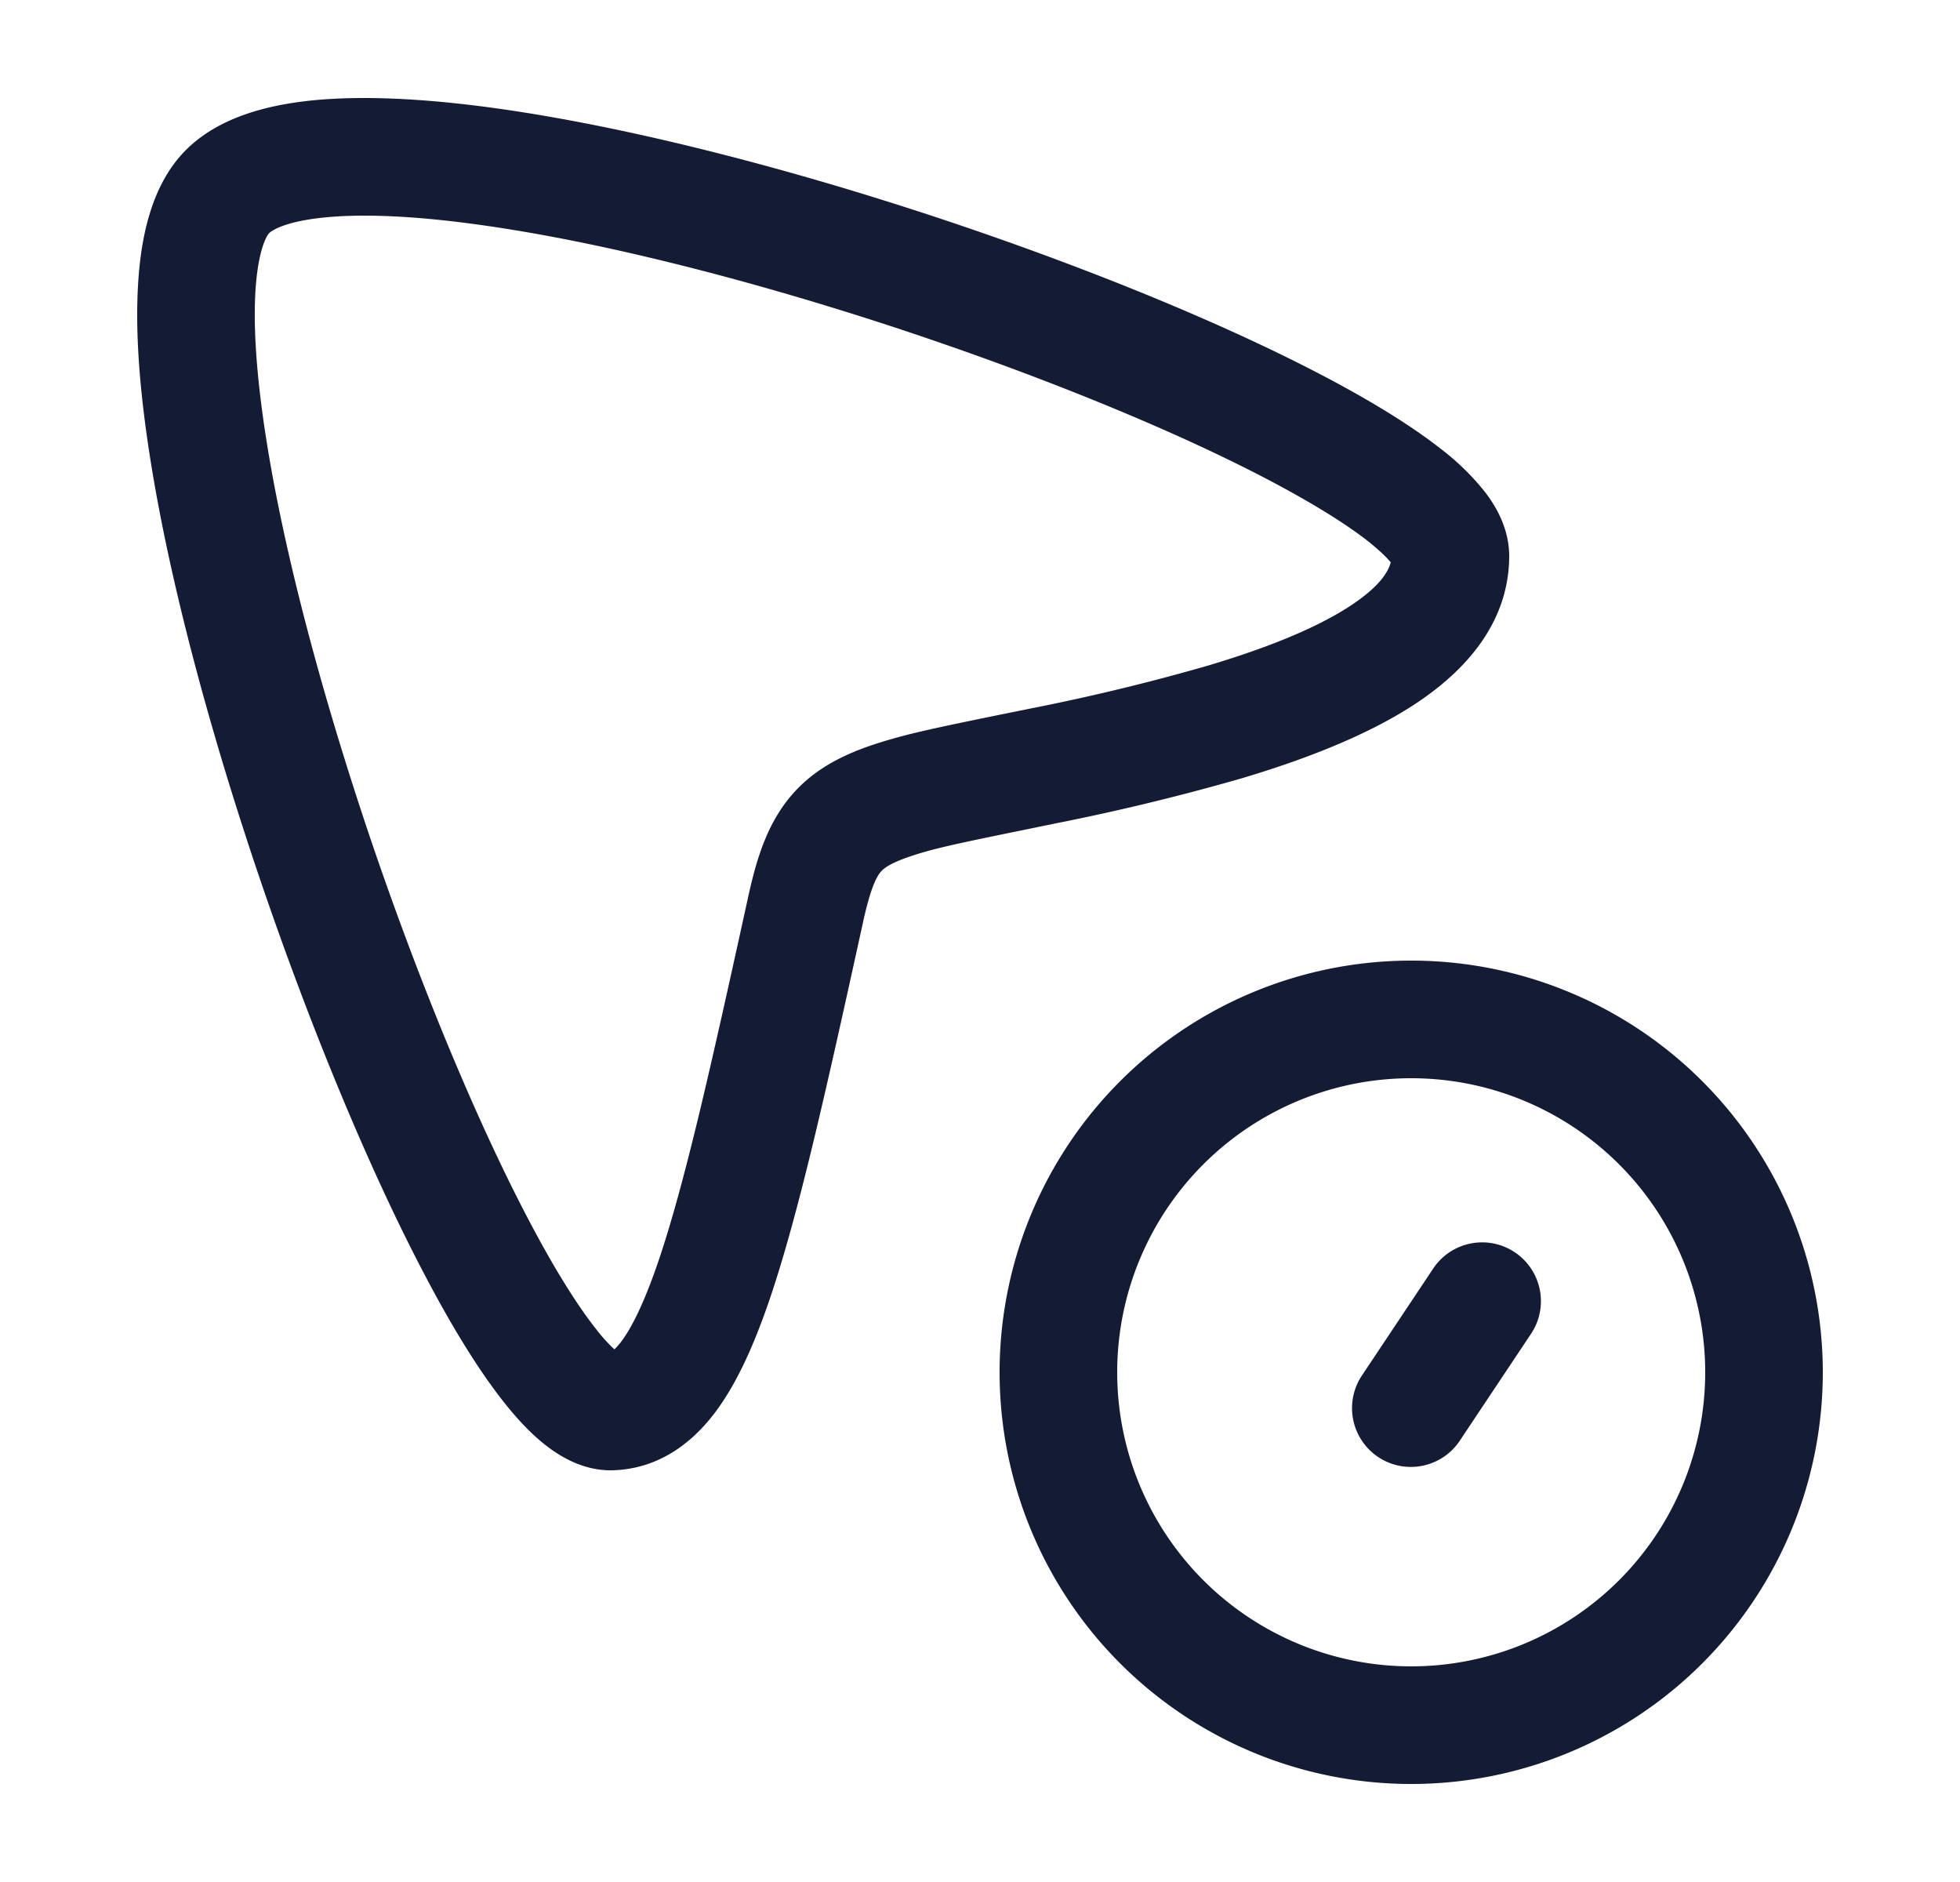<svg xmlns="http://www.w3.org/2000/svg" width="25" height="24" fill="none"><path fill="#141B34" fill-rule="evenodd" d="M19.25 7.1c.002-.35-.161-.633-.308-.825a3.2 3.2 0 0 0-.572-.557c-.435-.34-1.029-.692-1.708-1.037-1.365-.694-3.185-1.417-5.05-2.018-1.863-.6-3.806-1.088-5.418-1.3-.803-.105-1.555-.145-2.187-.085-.596.058-1.251.22-1.676.677-.411.444-.538 1.098-.571 1.693-.036.633.028 1.383.154 2.185.253 1.61.778 3.542 1.407 5.392.63 1.851 1.373 3.652 2.078 4.998.35.67.704 1.253 1.045 1.679.169.211.355.41.557.559.19.141.48.304.836.288.554-.024.97-.329 1.268-.716.284-.369.504-.863.697-1.42.385-1.117.746-2.759 1.208-4.861l.002-.01c.1-.45.178-.576.23-.633.05-.052.16-.135.583-.254.259-.072.652-.152 1.153-.255l.498-.102a29 29 0 0 0 2.353-.57c.788-.235 1.59-.538 2.211-.944.606-.396 1.204-1.005 1.21-1.884M3.43 2.976c.035-.037.212-.155.721-.204.473-.046 1.1-.02 1.848.079 1.49.195 3.34.657 5.154 1.24 1.812.584 3.554 1.278 4.83 1.927.64.326 1.137.627 1.462.88.15.12.243.211.294.273-.033.13-.154.318-.52.558-.438.286-1.075.54-1.818.761a27 27 0 0 1-2.23.54l-.445.09c-.518.106-.99.202-1.306.291-.472.132-.93.304-1.277.678-.344.37-.488.842-.596 1.331-.472 2.148-.813 3.688-1.163 4.704-.176.509-.333.82-.467.994a1 1 0 0 1-.08.09 2 2 0 0 1-.222-.244c-.253-.316-.556-.803-.887-1.436-.659-1.259-1.374-2.984-1.987-4.786C4.13 8.94 3.631 7.096 3.396 5.6c-.118-.75-.166-1.384-.139-1.869.03-.522.138-.716.173-.755m14.345 4.246-.003-.005zm-9.85 10.054-.005-.002.006.003zm6.325.224a3.75 3.75 0 1 1 7.5 0 3.75 3.75 0 0 1-7.5 0M18 12.25a5.25 5.25 0 1 0 0 10.5 5.25 5.25 0 0 0 0-10.5m1.524 4.766a.75.75 0 1 0-1.248-.832l-.9 1.35a.75.75 0 1 0 1.248.832z" clip-rule="evenodd"/></svg>